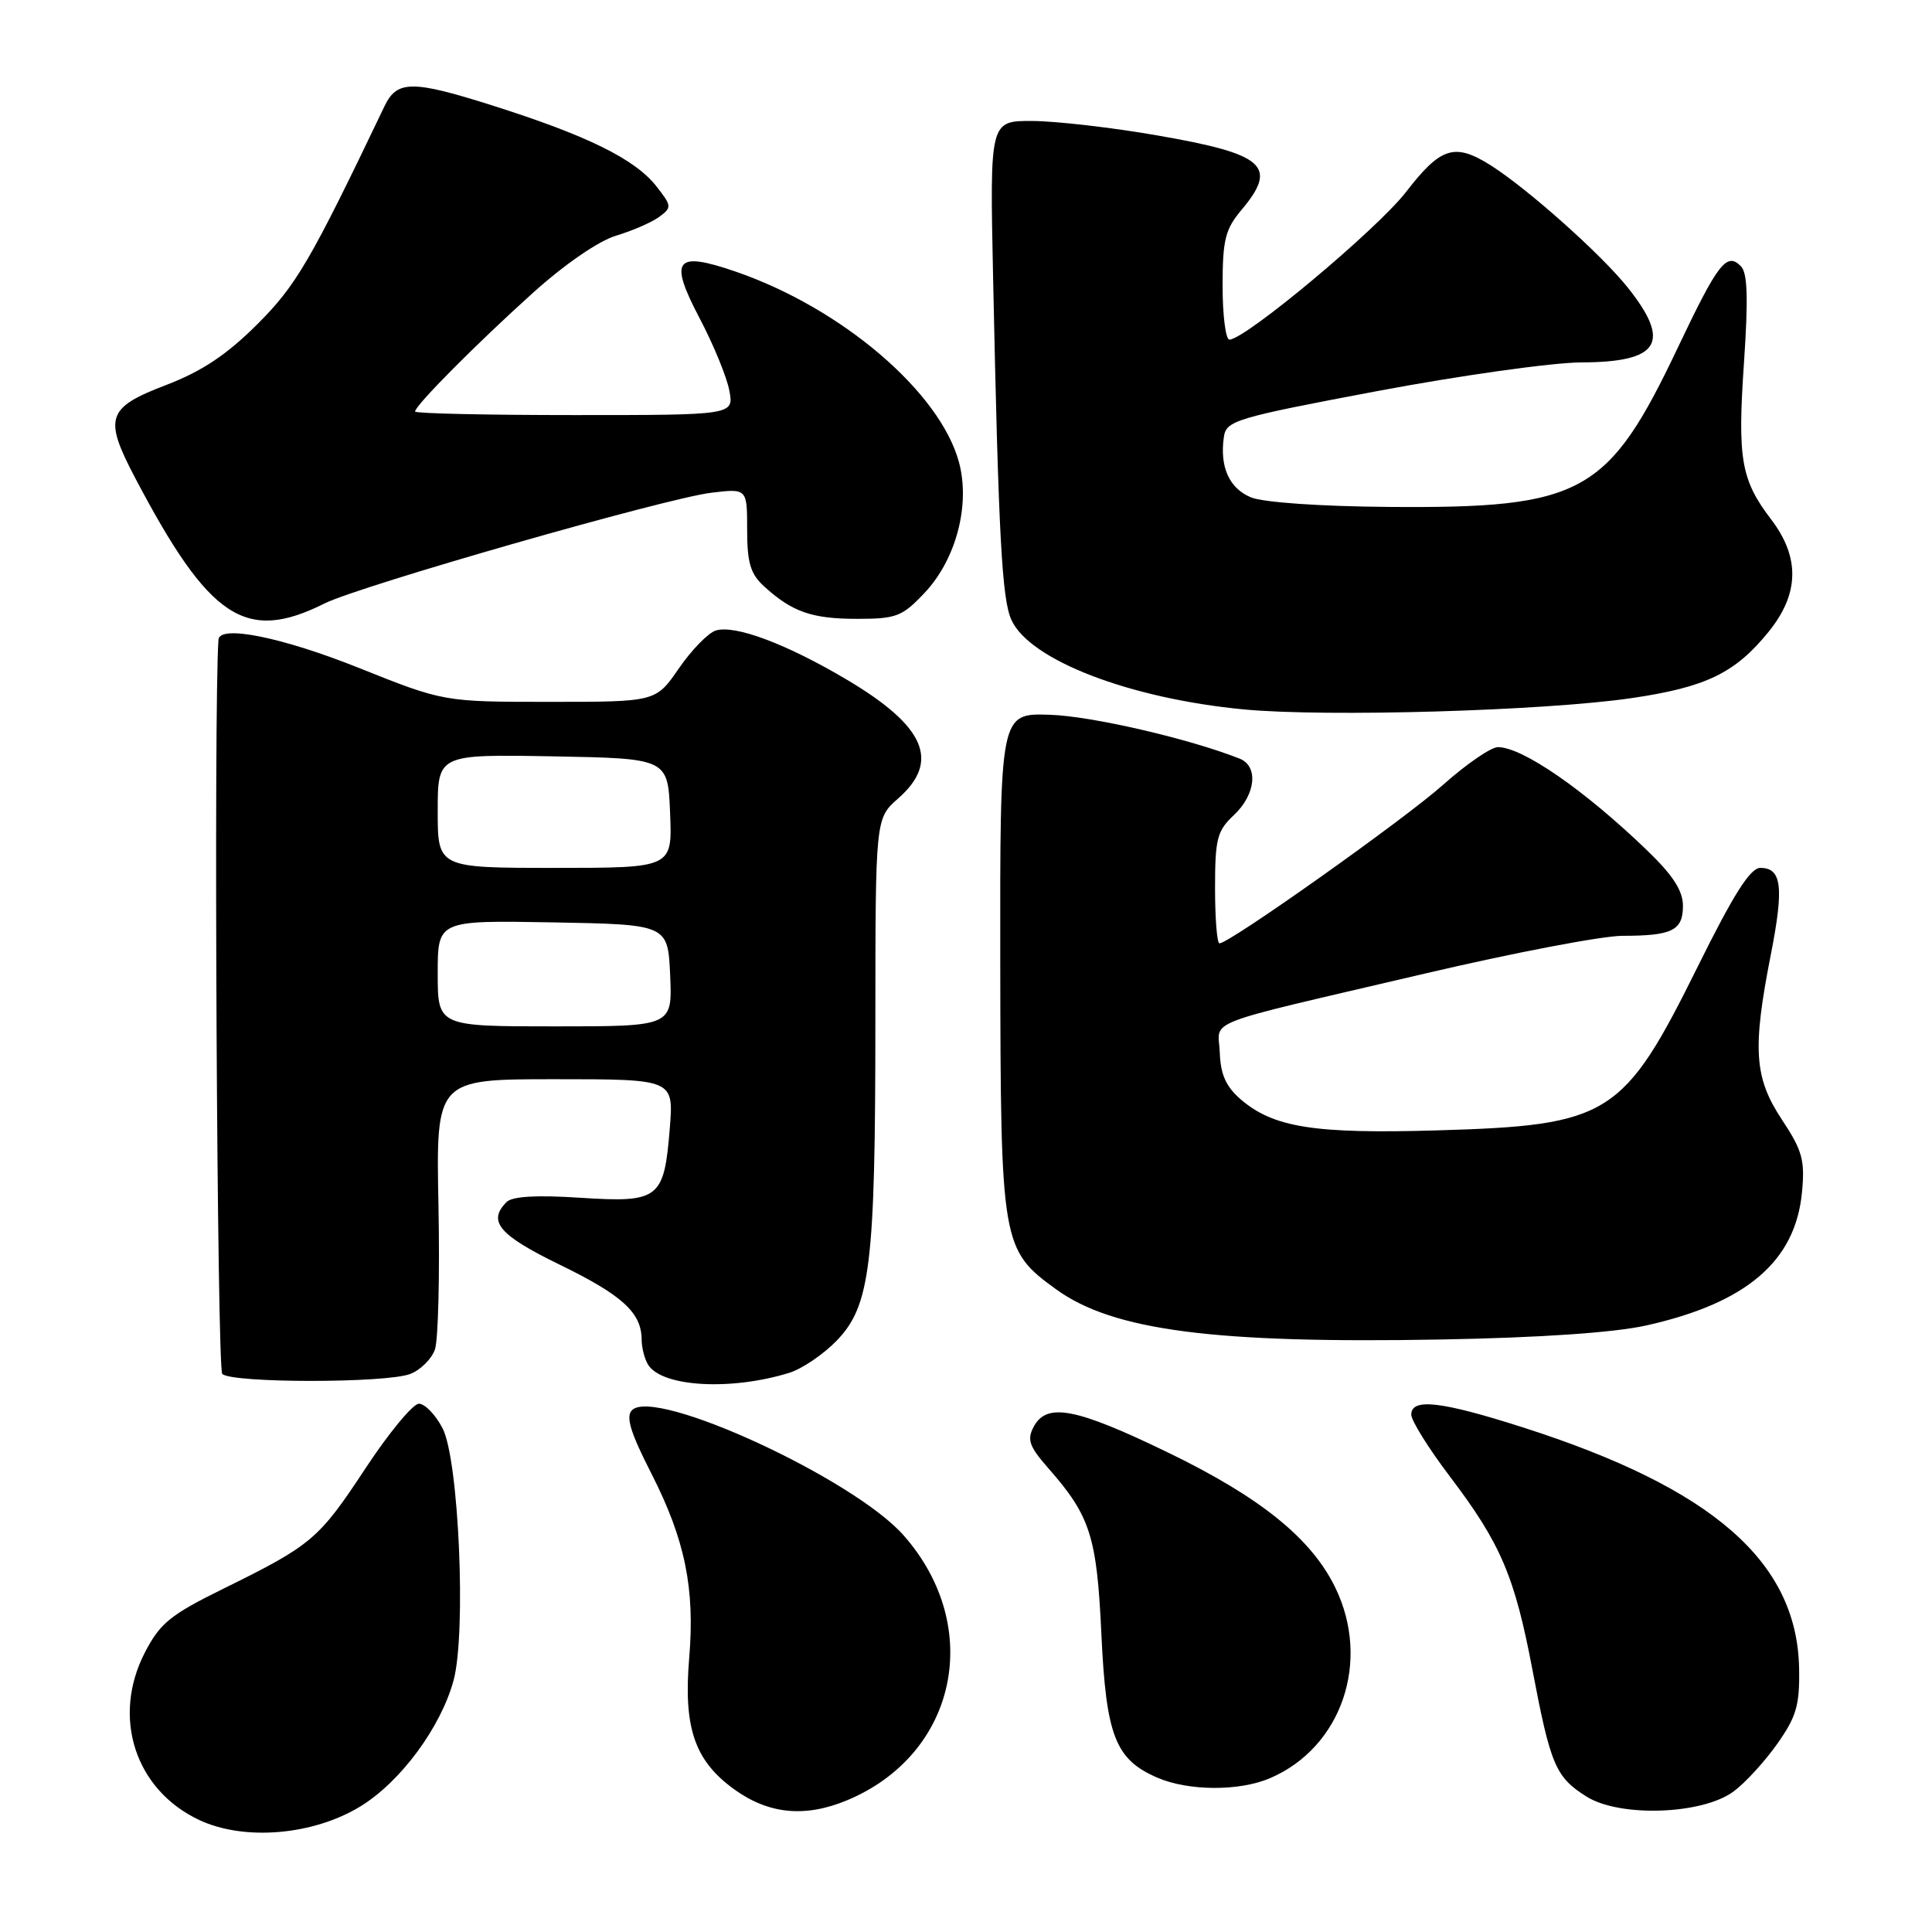 <?xml version="1.0" encoding="UTF-8" standalone="no"?>
<!DOCTYPE svg PUBLIC "-//W3C//DTD SVG 1.1//EN" "http://www.w3.org/Graphics/SVG/1.1/DTD/svg11.dtd" >
<svg xmlns="http://www.w3.org/2000/svg" xmlns:xlink="http://www.w3.org/1999/xlink" version="1.1" viewBox="0 0 256 256">
 <g >
 <path fill="currentColor"
d=" M 47.80 239.33 C 53.10 236.07 58.42 228.86 60.10 222.66 C 61.80 216.39 60.80 193.38 58.64 189.25 C 57.71 187.46 56.30 186.00 55.51 186.00 C 54.72 186.00 51.54 189.84 48.45 194.53 C 42.24 203.96 41.33 204.73 29.62 210.50 C 22.55 213.98 21.20 215.08 19.18 219.00 C 14.78 227.56 17.91 237.17 26.40 241.16 C 32.38 243.97 41.54 243.18 47.80 239.33 Z  M 112.26 238.54 C 126.82 232.45 130.42 215.57 119.74 203.45 C 113.15 195.95 86.80 183.80 83.75 186.85 C 82.89 187.71 83.53 189.81 86.31 195.25 C 90.77 204.00 92.10 210.47 91.32 219.72 C 90.55 228.93 92.04 233.29 97.25 237.07 C 101.85 240.40 106.67 240.87 112.26 238.54 Z  M 229.72 237.37 C 231.25 236.24 233.85 233.40 235.50 231.06 C 238.04 227.46 238.48 225.94 238.39 221.06 C 238.13 206.93 226.93 197.17 201.74 189.12 C 190.95 185.67 187.00 185.22 187.00 187.45 C 187.00 188.24 189.32 191.96 192.16 195.70 C 198.85 204.52 200.71 208.87 203.06 221.28 C 205.46 233.91 206.13 235.49 210.23 238.06 C 214.65 240.83 225.58 240.45 229.72 237.37 Z  M 168.28 235.62 C 177.76 231.57 181.68 220.16 176.95 210.40 C 173.78 203.85 167.00 198.38 154.67 192.42 C 142.52 186.54 138.70 185.82 136.97 189.05 C 136.06 190.76 136.37 191.66 138.92 194.56 C 144.48 200.89 145.34 203.59 145.94 216.55 C 146.57 230.01 147.78 233.13 153.33 235.54 C 157.44 237.33 164.21 237.37 168.28 235.62 Z  M 104.57 181.91 C 106.26 181.39 109.08 179.48 110.85 177.66 C 115.33 173.03 115.99 167.64 115.99 135.47 C 116.00 108.45 116.00 108.45 119.00 105.81 C 124.62 100.88 122.62 96.24 112.21 90.06 C 104.22 85.32 97.36 82.75 94.84 83.55 C 93.83 83.87 91.63 86.13 89.95 88.57 C 86.90 93.00 86.90 93.00 72.85 93.00 C 58.80 93.00 58.80 93.00 47.55 88.50 C 37.40 84.44 29.09 82.76 28.95 84.75 C 28.30 93.57 28.76 181.36 29.45 182.05 C 30.68 183.28 51.11 183.29 54.35 182.06 C 55.71 181.54 57.19 180.08 57.63 178.81 C 58.07 177.54 58.28 168.96 58.10 159.75 C 57.77 143.00 57.77 143.00 73.52 143.00 C 89.27 143.00 89.27 143.00 88.75 149.51 C 88.00 158.88 87.35 159.38 76.89 158.71 C 71.12 158.33 67.88 158.52 67.13 159.27 C 64.57 161.83 66.11 163.65 74.11 167.55 C 82.44 171.60 84.99 173.92 85.02 177.47 C 85.02 178.59 85.42 180.11 85.89 180.85 C 87.75 183.78 96.84 184.30 104.57 181.91 Z  M 218.14 175.63 C 231.40 172.67 237.90 167.13 238.77 158.00 C 239.18 153.74 238.83 152.46 236.12 148.37 C 232.44 142.81 232.18 139.02 234.64 126.51 C 236.40 117.54 236.10 115.00 233.25 115.00 C 231.92 115.00 229.71 118.49 224.98 128.04 C 215.12 147.94 213.27 149.11 190.50 149.78 C 174.17 150.26 168.75 149.41 164.40 145.67 C 162.46 144.00 161.73 142.37 161.63 139.51 C 161.48 134.94 158.44 136.12 188.82 129.00 C 200.55 126.25 212.32 124.00 214.99 124.00 C 221.58 124.00 223.00 123.29 223.00 120.02 C 223.00 118.03 221.67 115.97 218.25 112.68 C 209.94 104.67 201.73 99.00 198.48 99.00 C 197.57 99.00 194.30 101.24 191.23 103.98 C 186.06 108.59 162.91 125.00 161.59 125.00 C 161.26 125.00 161.00 121.70 161.00 117.67 C 161.00 111.15 161.27 110.09 163.50 108.00 C 166.40 105.28 166.78 101.52 164.25 100.52 C 157.55 97.87 144.61 94.88 139.09 94.71 C 132.50 94.50 132.50 94.50 132.54 127.50 C 132.59 164.81 132.72 165.61 139.94 170.84 C 147.47 176.30 160.86 178.04 191.00 177.49 C 204.11 177.25 213.89 176.58 218.14 175.63 Z  M 216.22 92.50 C 226.08 91.05 229.93 89.18 234.37 83.69 C 238.42 78.68 238.52 73.86 234.69 68.83 C 230.69 63.59 230.21 60.84 231.09 48.00 C 231.66 39.56 231.56 36.18 230.69 35.29 C 228.80 33.36 227.66 34.83 222.34 46.02 C 213.08 65.52 209.71 67.37 184.01 67.17 C 174.92 67.10 167.37 66.57 165.75 65.90 C 162.87 64.70 161.60 61.86 162.17 57.90 C 162.48 55.73 163.69 55.37 182.50 51.82 C 193.50 49.75 205.67 48.04 209.55 48.02 C 219.86 47.99 221.48 45.41 215.75 38.18 C 212.27 33.78 202.41 24.99 197.50 21.89 C 192.74 18.90 190.91 19.48 186.32 25.42 C 182.49 30.38 165.00 45.00 162.90 45.00 C 162.41 45.00 162.00 41.80 162.00 37.89 C 162.00 31.77 162.35 30.38 164.50 27.82 C 169.40 21.99 167.61 20.41 153.27 17.93 C 147.35 16.90 139.95 16.05 136.82 16.03 C 131.15 16.00 131.15 16.00 131.59 36.75 C 132.31 71.14 132.76 79.38 134.02 82.15 C 136.45 87.47 149.68 92.56 164.81 94.00 C 175.75 95.04 204.73 94.19 216.22 92.50 Z  M 43.01 79.96 C 47.69 77.62 88.22 66.02 94.25 65.29 C 99.00 64.72 99.00 64.72 99.00 70.19 C 99.00 74.58 99.44 76.05 101.25 77.70 C 104.97 81.09 107.58 82.00 113.57 82.00 C 118.77 82.00 119.55 81.70 122.52 78.55 C 126.69 74.12 128.59 66.91 127.07 61.25 C 124.56 51.95 111.54 40.83 97.48 35.99 C 89.42 33.22 88.58 34.34 92.77 42.30 C 94.56 45.71 96.30 49.96 96.64 51.75 C 97.25 55.00 97.25 55.00 76.12 55.00 C 64.51 55.00 55.00 54.79 55.00 54.53 C 55.00 53.73 63.13 45.55 70.61 38.81 C 74.82 35.02 79.32 31.92 81.63 31.23 C 83.78 30.58 86.35 29.47 87.33 28.75 C 89.04 27.49 89.03 27.30 86.97 24.68 C 84.12 21.06 77.80 17.95 65.13 13.94 C 54.61 10.61 52.59 10.63 50.95 14.07 C 41.12 34.63 39.25 37.83 34.04 43.02 C 30.01 47.03 26.73 49.21 22.00 51.02 C 14.15 54.02 13.71 55.34 17.90 63.31 C 27.75 82.03 32.53 85.20 43.01 79.96 Z  M 58.00 128.97 C 58.00 121.95 58.00 121.95 73.25 122.22 C 88.50 122.50 88.50 122.50 88.80 129.25 C 89.09 136.00 89.09 136.00 73.55 136.00 C 58.00 136.00 58.00 136.00 58.00 128.97 Z  M 58.00 107.47 C 58.00 99.95 58.00 99.95 73.25 100.22 C 88.50 100.50 88.50 100.50 88.79 107.75 C 89.09 115.00 89.09 115.00 73.54 115.00 C 58.00 115.00 58.00 115.00 58.00 107.47 Z "/>
</g>
</svg>
